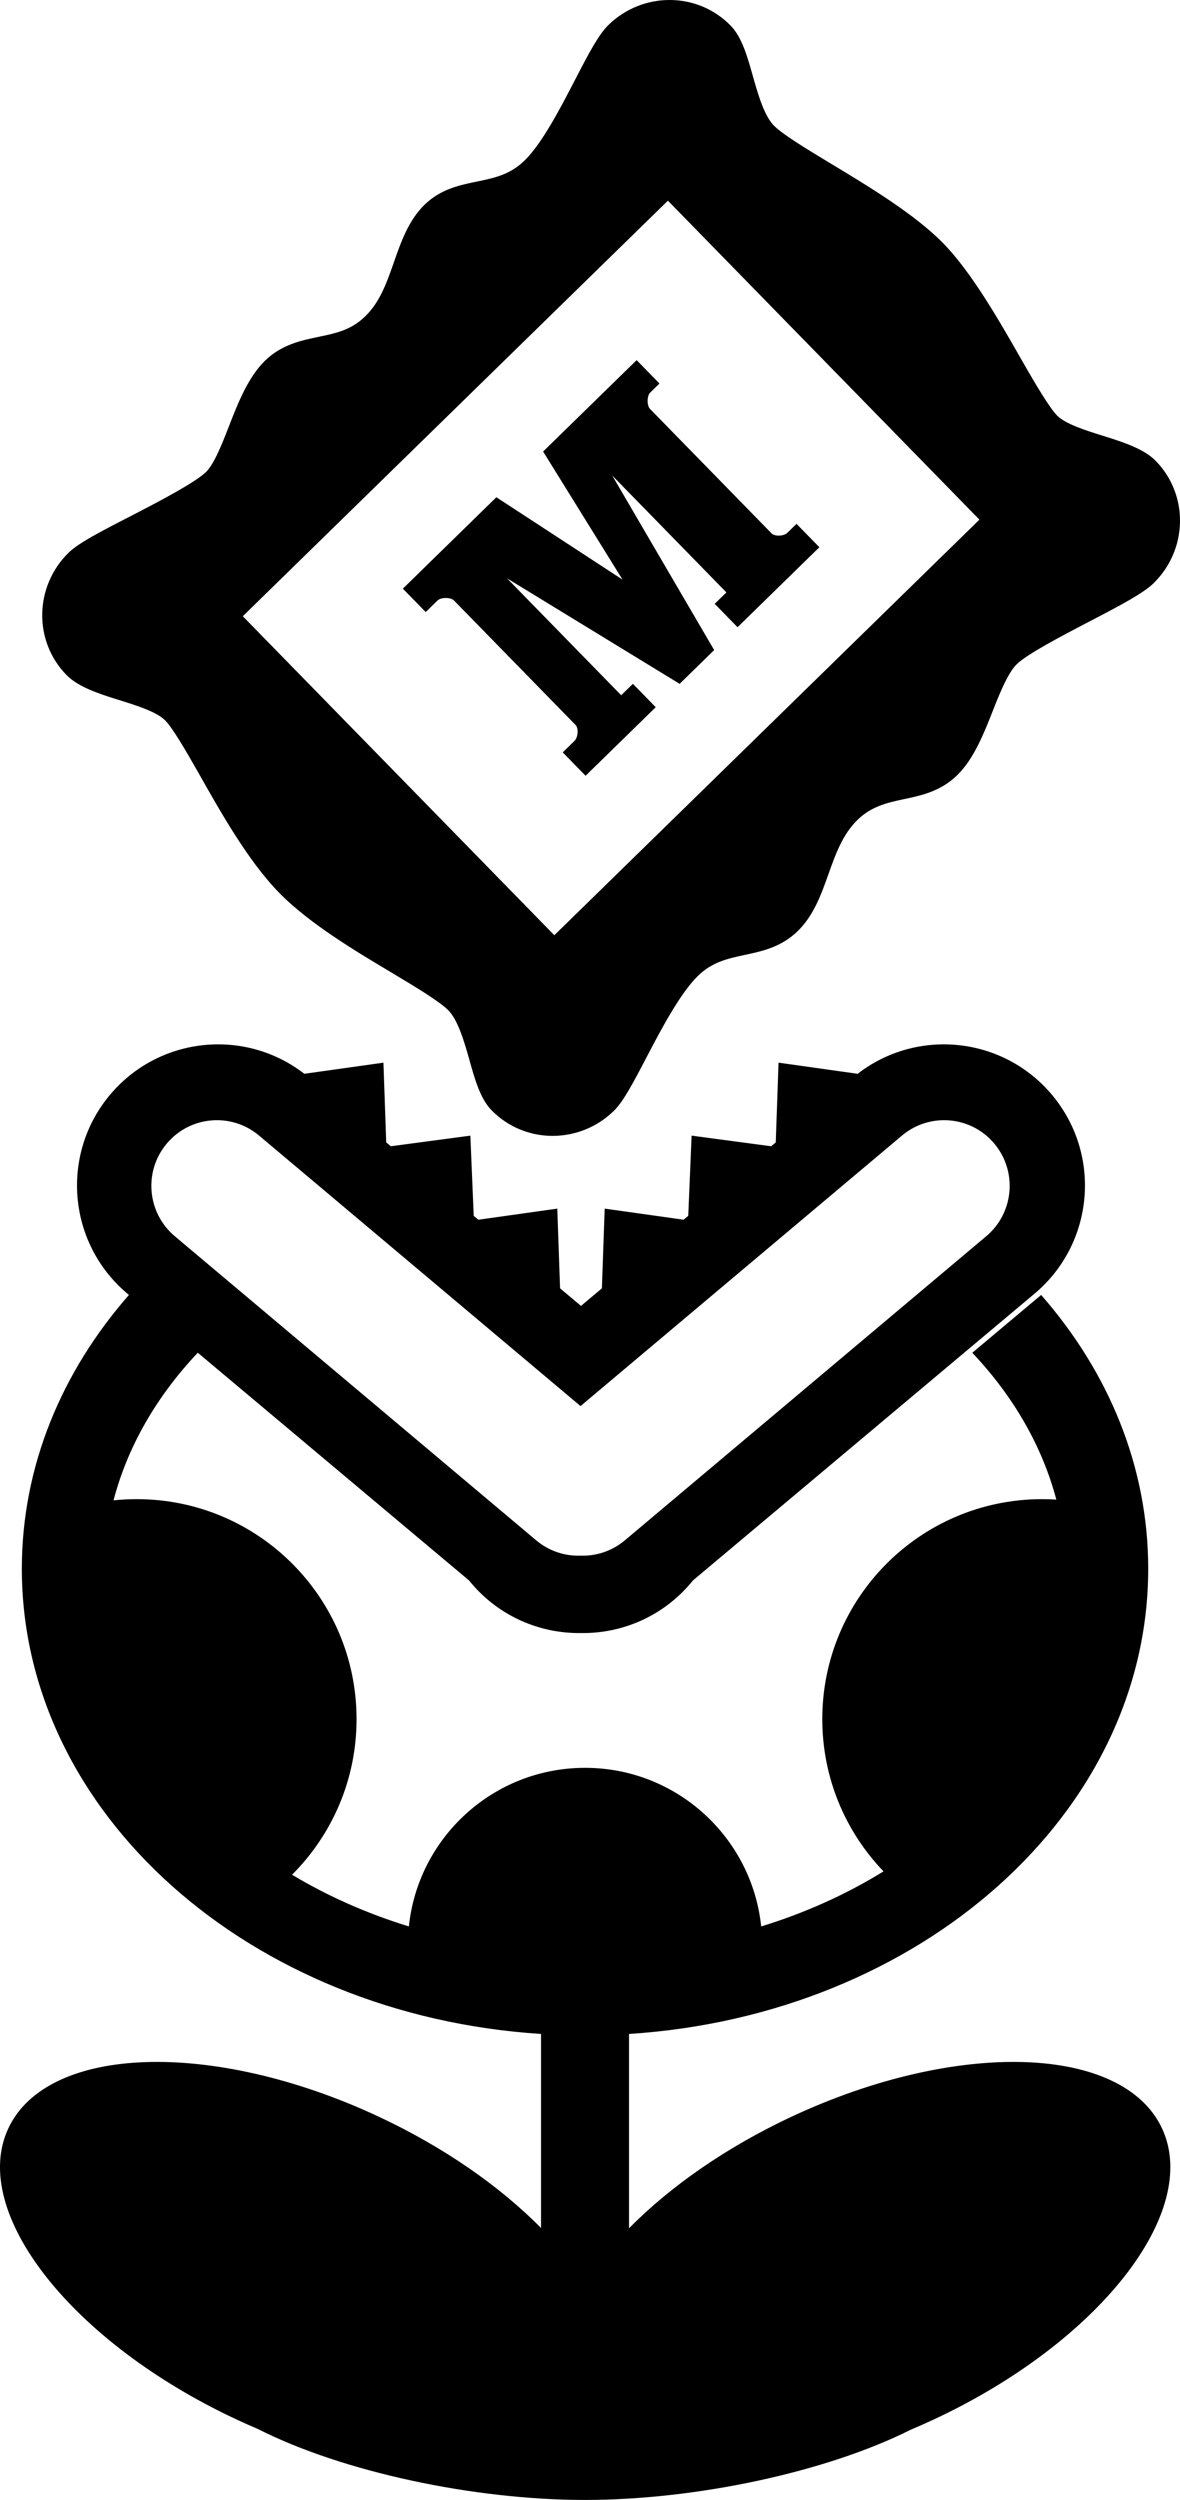 <?xml version="1.0" standalone="no"?><!-- Generator: Gravit.io --><svg xmlns="http://www.w3.org/2000/svg" xmlns:xlink="http://www.w3.org/1999/xlink" style="isolation:isolate" viewBox="-86.793 -244.419 227.448 481.633" width="227.448px" height="481.633px"><g><path d=" M -73.552 -137.953 C -80.174 -131.483 -80.387 -120.933 -73.984 -114.381 C -71.775 -112.12 -67.983 -110.84 -63.992 -109.599 C -60.503 -108.508 -56.586 -107.296 -54.942 -105.613 C -53.536 -104.174 -51.108 -100.05 -48.57 -95.573 C -44.303 -88.03 -38.997 -78.573 -33.015 -72.451 C -27.111 -66.408 -18.019 -61.027 -10.73 -56.687 C -6.171 -53.963 -1.921 -51.354 -0.367 -49.764 C 1.459 -47.895 2.639 -43.922 3.641 -40.381 C 4.72 -36.495 5.765 -32.762 7.952 -30.524 C 14.357 -23.969 24.908 -23.938 31.53 -30.408 C 33.32 -32.156 35.129 -35.546 37.899 -40.855 C 40.77 -46.359 44.38 -53.129 47.732 -56.404 C 50.421 -59.031 53.289 -59.702 56.639 -60.418 C 59.999 -61.138 63.765 -61.905 66.976 -65.042 C 70.039 -68.034 71.488 -72.053 72.88 -75.971 C 74.278 -79.919 75.648 -83.681 78.459 -86.428 C 81.13 -89.037 84.016 -89.725 87.366 -90.441 C 90.737 -91.151 94.492 -91.928 97.703 -95.065 C 100.966 -98.253 102.878 -103.175 104.735 -107.882 C 106.11 -111.378 107.607 -114.907 109.186 -116.451 C 111.158 -118.378 117.664 -121.801 122.887 -124.523 C 129.504 -127.955 133.634 -130.173 135.554 -132.049 C 142.173 -138.517 142.387 -149.066 135.984 -155.619 C 133.775 -157.88 129.982 -159.159 125.992 -160.4 C 122.503 -161.491 118.583 -162.706 116.942 -164.386 C 115.506 -165.856 112.876 -170.263 110.181 -174.983 C 105.878 -182.511 100.567 -191.866 95.015 -197.548 C 89.533 -203.159 80.457 -208.626 73.199 -212.991 C 68.41 -215.874 63.968 -218.596 62.367 -220.235 C 60.54 -222.104 59.361 -226.077 58.364 -229.618 C 57.267 -233.502 56.235 -237.238 54.043 -239.481 C 47.643 -246.031 37.092 -246.062 30.47 -239.592 C 28.67 -237.833 26.851 -234.474 24.101 -229.144 C 21.25 -223.62 17.687 -216.781 14.345 -213.516 C 11.664 -210.896 8.811 -210.195 5.438 -209.502 C 2.06 -208.805 -1.755 -208.105 -4.974 -204.96 C -8.047 -201.958 -9.497 -197.822 -10.877 -193.871 C -12.257 -189.905 -13.565 -186.239 -16.377 -183.492 C -19.04 -180.89 -21.845 -180.262 -25.205 -179.562 C -28.587 -178.859 -32.48 -178.084 -35.701 -174.936 C -38.974 -171.739 -40.896 -166.847 -42.733 -162.119 C -44.1 -158.616 -45.534 -155.003 -47.104 -153.469 C -49.066 -151.552 -55.564 -148.101 -60.808 -145.4 C -67.442 -141.986 -71.621 -139.839 -73.552 -137.953 Z  M -39.993 -125.696 L 41.946 -205.758 L 101.993 -144.304 L 20.054 -64.241 L -39.993 -125.696 Z " fill="rgb(0,0,0)"/><path d=" M 40.322 -170.532 L 38.54 -168.791 C 37.877 -168.144 37.884 -166.266 38.488 -165.648 L 61.933 -141.654 C 62.536 -141.036 64.294 -141.107 64.957 -141.754 L 66.739 -143.496 L 71.142 -138.99 L 55.37 -123.58 L 50.968 -128.086 L 53.221 -130.287 L 31.206 -152.818 L 50.864 -119.177 L 44.207 -112.672 L 10.929 -133.005 L 32.943 -110.474 L 35.196 -112.676 L 39.599 -108.17 L 26.081 -94.961 L 21.678 -99.467 L 23.931 -101.669 C 24.643 -102.364 24.757 -104.123 24.154 -104.74 L 0.709 -128.735 C 0.105 -129.352 -1.772 -129.403 -2.486 -128.705 L -4.739 -126.504 L -9.142 -131.01 L 8.882 -148.621 L 33.201 -132.747 L 17.894 -157.427 L 35.919 -175.038 L 40.322 -170.532 Z " fill="rgb(0,0,0)"/></g><g><g><path d=" M -48.669 16.196 C -56.524 24.497 -62.165 34.155 -64.91 44.637 C -63.441 44.483 -61.949 44.404 -60.439 44.404 C -37.037 44.404 -18.066 63.375 -18.066 86.777 C -18.066 98.489 -22.817 109.092 -30.498 116.762 C -23.679 120.856 -16.112 124.226 -7.983 126.725 C -6.193 109.553 8.327 96.166 25.973 96.166 C 43.619 96.166 58.138 109.553 59.928 126.725 C 68.481 124.095 76.413 120.502 83.505 116.115 C 76.197 108.501 71.706 98.164 71.706 86.777 C 71.706 63.375 90.677 44.404 114.079 44.404 C 114.999 44.404 115.912 44.433 116.817 44.491 C 114.058 34.067 108.434 24.462 100.618 16.201 L 113.608 5.301 C 113.702 5.222 113.795 5.143 113.888 5.063 C 126.872 19.878 134.529 38.103 134.529 57.81 C 134.529 105.096 90.444 143.854 34.454 147.437 L 34.454 184.878 C 42.346 176.866 53.161 169.264 65.925 163.312 C 97.763 148.466 129.671 149.508 137.193 165.639 C 144.715 181.77 125.003 206.882 93.165 221.728 C 91.699 222.412 90.232 223.062 88.768 223.679 C 72.416 231.872 47.348 237.214 25.973 237.214 C 4.472 237.214 -20.764 231.809 -37.109 223.535 C -38.46 222.961 -39.812 222.359 -41.165 221.728 C -73.003 206.882 -92.715 181.77 -85.193 165.639 C -77.671 149.508 -45.763 148.466 -13.925 163.312 C -1.191 169.25 9.604 176.831 17.492 184.822 L 17.492 147.437 C -38.498 143.854 -82.584 105.096 -82.584 57.81 C -82.584 38.102 -74.926 19.876 -61.941 5.06 L -62.233 4.815 C -73.739 -4.84 -75.239 -21.993 -65.585 -33.499 C -56.169 -44.721 -39.618 -46.426 -28.132 -37.545 L -12.885 -39.688 L -12.349 -24.33 L -11.46 -23.584 L 3.87 -25.629 L 4.519 -10.177 L 5.408 -9.43 L 20.626 -11.569 L 21.162 3.789 L 25.194 7.172 L 29.225 3.789 L 29.762 -11.569 L 44.979 -9.43 L 45.868 -10.177 L 46.517 -25.629 L 61.847 -23.584 L 62.736 -24.33 L 63.273 -39.688 L 78.52 -37.545 C 90.006 -46.426 106.556 -44.721 115.972 -33.499 C 125.627 -21.993 124.126 -4.84 112.62 4.815 L 46.777 60.063 C 46.662 60.206 46.545 60.349 46.427 60.49 C 40.959 67.007 33.085 70.314 25.194 70.202 C 17.303 70.314 9.429 67.007 3.96 60.49 C 3.842 60.349 3.725 60.206 3.61 60.063 L -48.669 16.196 Z  M 25.104 26.472 L -36.862 -25.646 C -36.87 -25.652 -36.877 -25.659 -36.884 -25.665 C -42.228 -30.138 -50.187 -29.433 -54.66 -24.089 C -59.147 -18.729 -58.449 -10.749 -53.099 -6.25 L 16.555 52.335 C 16.563 52.341 16.57 52.348 16.578 52.354 C 19.059 54.431 22.105 55.392 25.104 55.29 C 28.102 55.392 31.148 54.431 33.63 52.354 C 33.637 52.348 33.645 52.341 33.652 52.335 L 103.307 -6.25 C 108.656 -10.749 109.354 -18.729 104.867 -24.089 C 100.394 -29.433 92.436 -30.138 87.092 -25.665 C 87.084 -25.659 87.077 -25.652 87.07 -25.646 L 25.104 26.472 Z " fill="rgb(0,0,0)"/></g></g></svg>